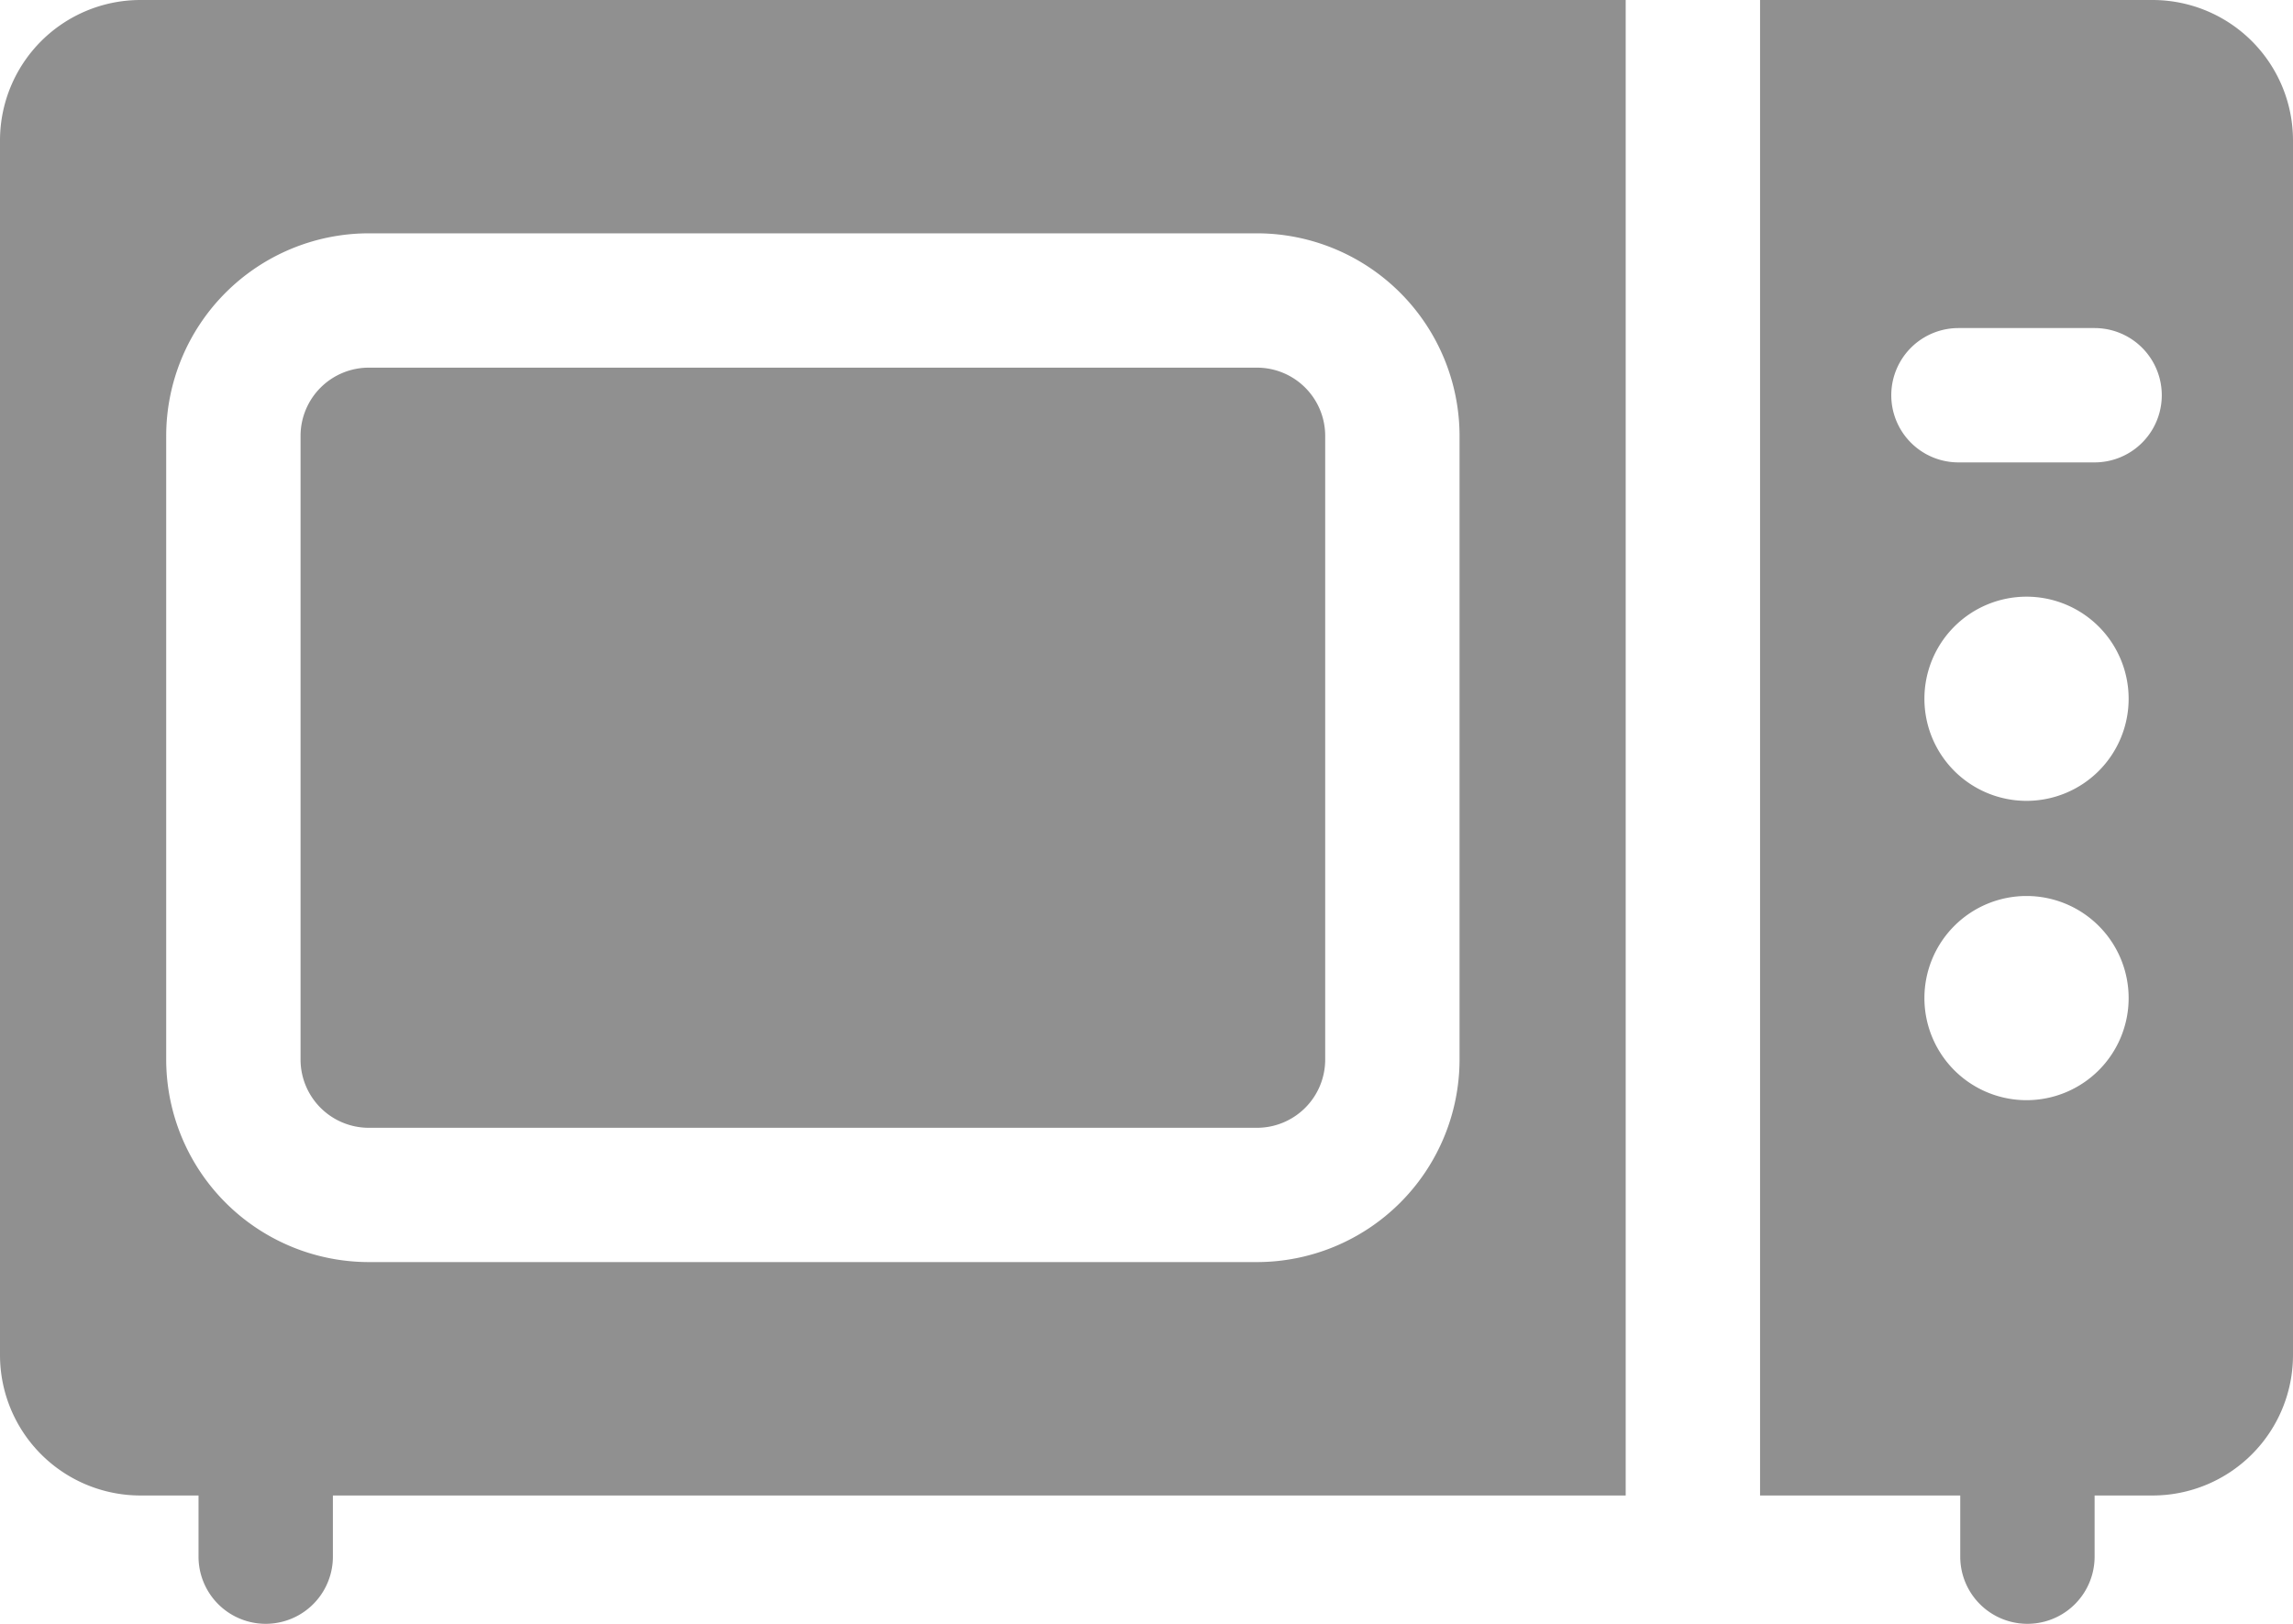 <svg xmlns="http://www.w3.org/2000/svg" viewBox="0 0 512 362.64"><defs><style>.cls-1{fill:#909090;}</style></defs><title>Ресурс 1</title><g id="Слой_2" data-name="Слой 2"><g id="Слой_1-2" data-name="Слой 1"><path class="cls-1" d="M31.33,0A31.37,31.37,0,0,0,0,31.33V302.65A31.37,31.37,0,0,0,31.33,334h13v13.66a15,15,0,0,0,30,0V334H363V0ZM280.68,281.87H82.34a45.28,45.28,0,0,1-45.23-45.22V97.34A45.28,45.28,0,0,1,82.34,52.11H280.68A45.28,45.28,0,0,1,325.9,97.34V236.65A45.27,45.27,0,0,1,280.68,281.87Z"/><path class="cls-1" d="M480.67,0H393V334h44.7v13.66a15,15,0,0,0,30,0V334h13A31.37,31.37,0,0,0,512,302.65V31.33A31.37,31.37,0,0,0,480.67,0ZM452.5,245.71a22.8,22.8,0,1,1,22.8-22.8A22.8,22.8,0,0,1,452.5,245.71Zm0-66.85a22.8,22.8,0,1,1,22.8-22.8A22.8,22.8,0,0,1,452.5,178.86Zm15.2-75.59H437.3a15,15,0,0,1,0-30h30.4a15,15,0,0,1,0,30Z"/><path class="cls-1" d="M280.68,82.11H82.34A15.25,15.25,0,0,0,67.11,97.34V236.65a15.25,15.25,0,0,0,15.23,15.23H280.68a15.24,15.24,0,0,0,15.22-15.23V97.34A15.24,15.24,0,0,0,280.68,82.11Z"/></g></g></svg>